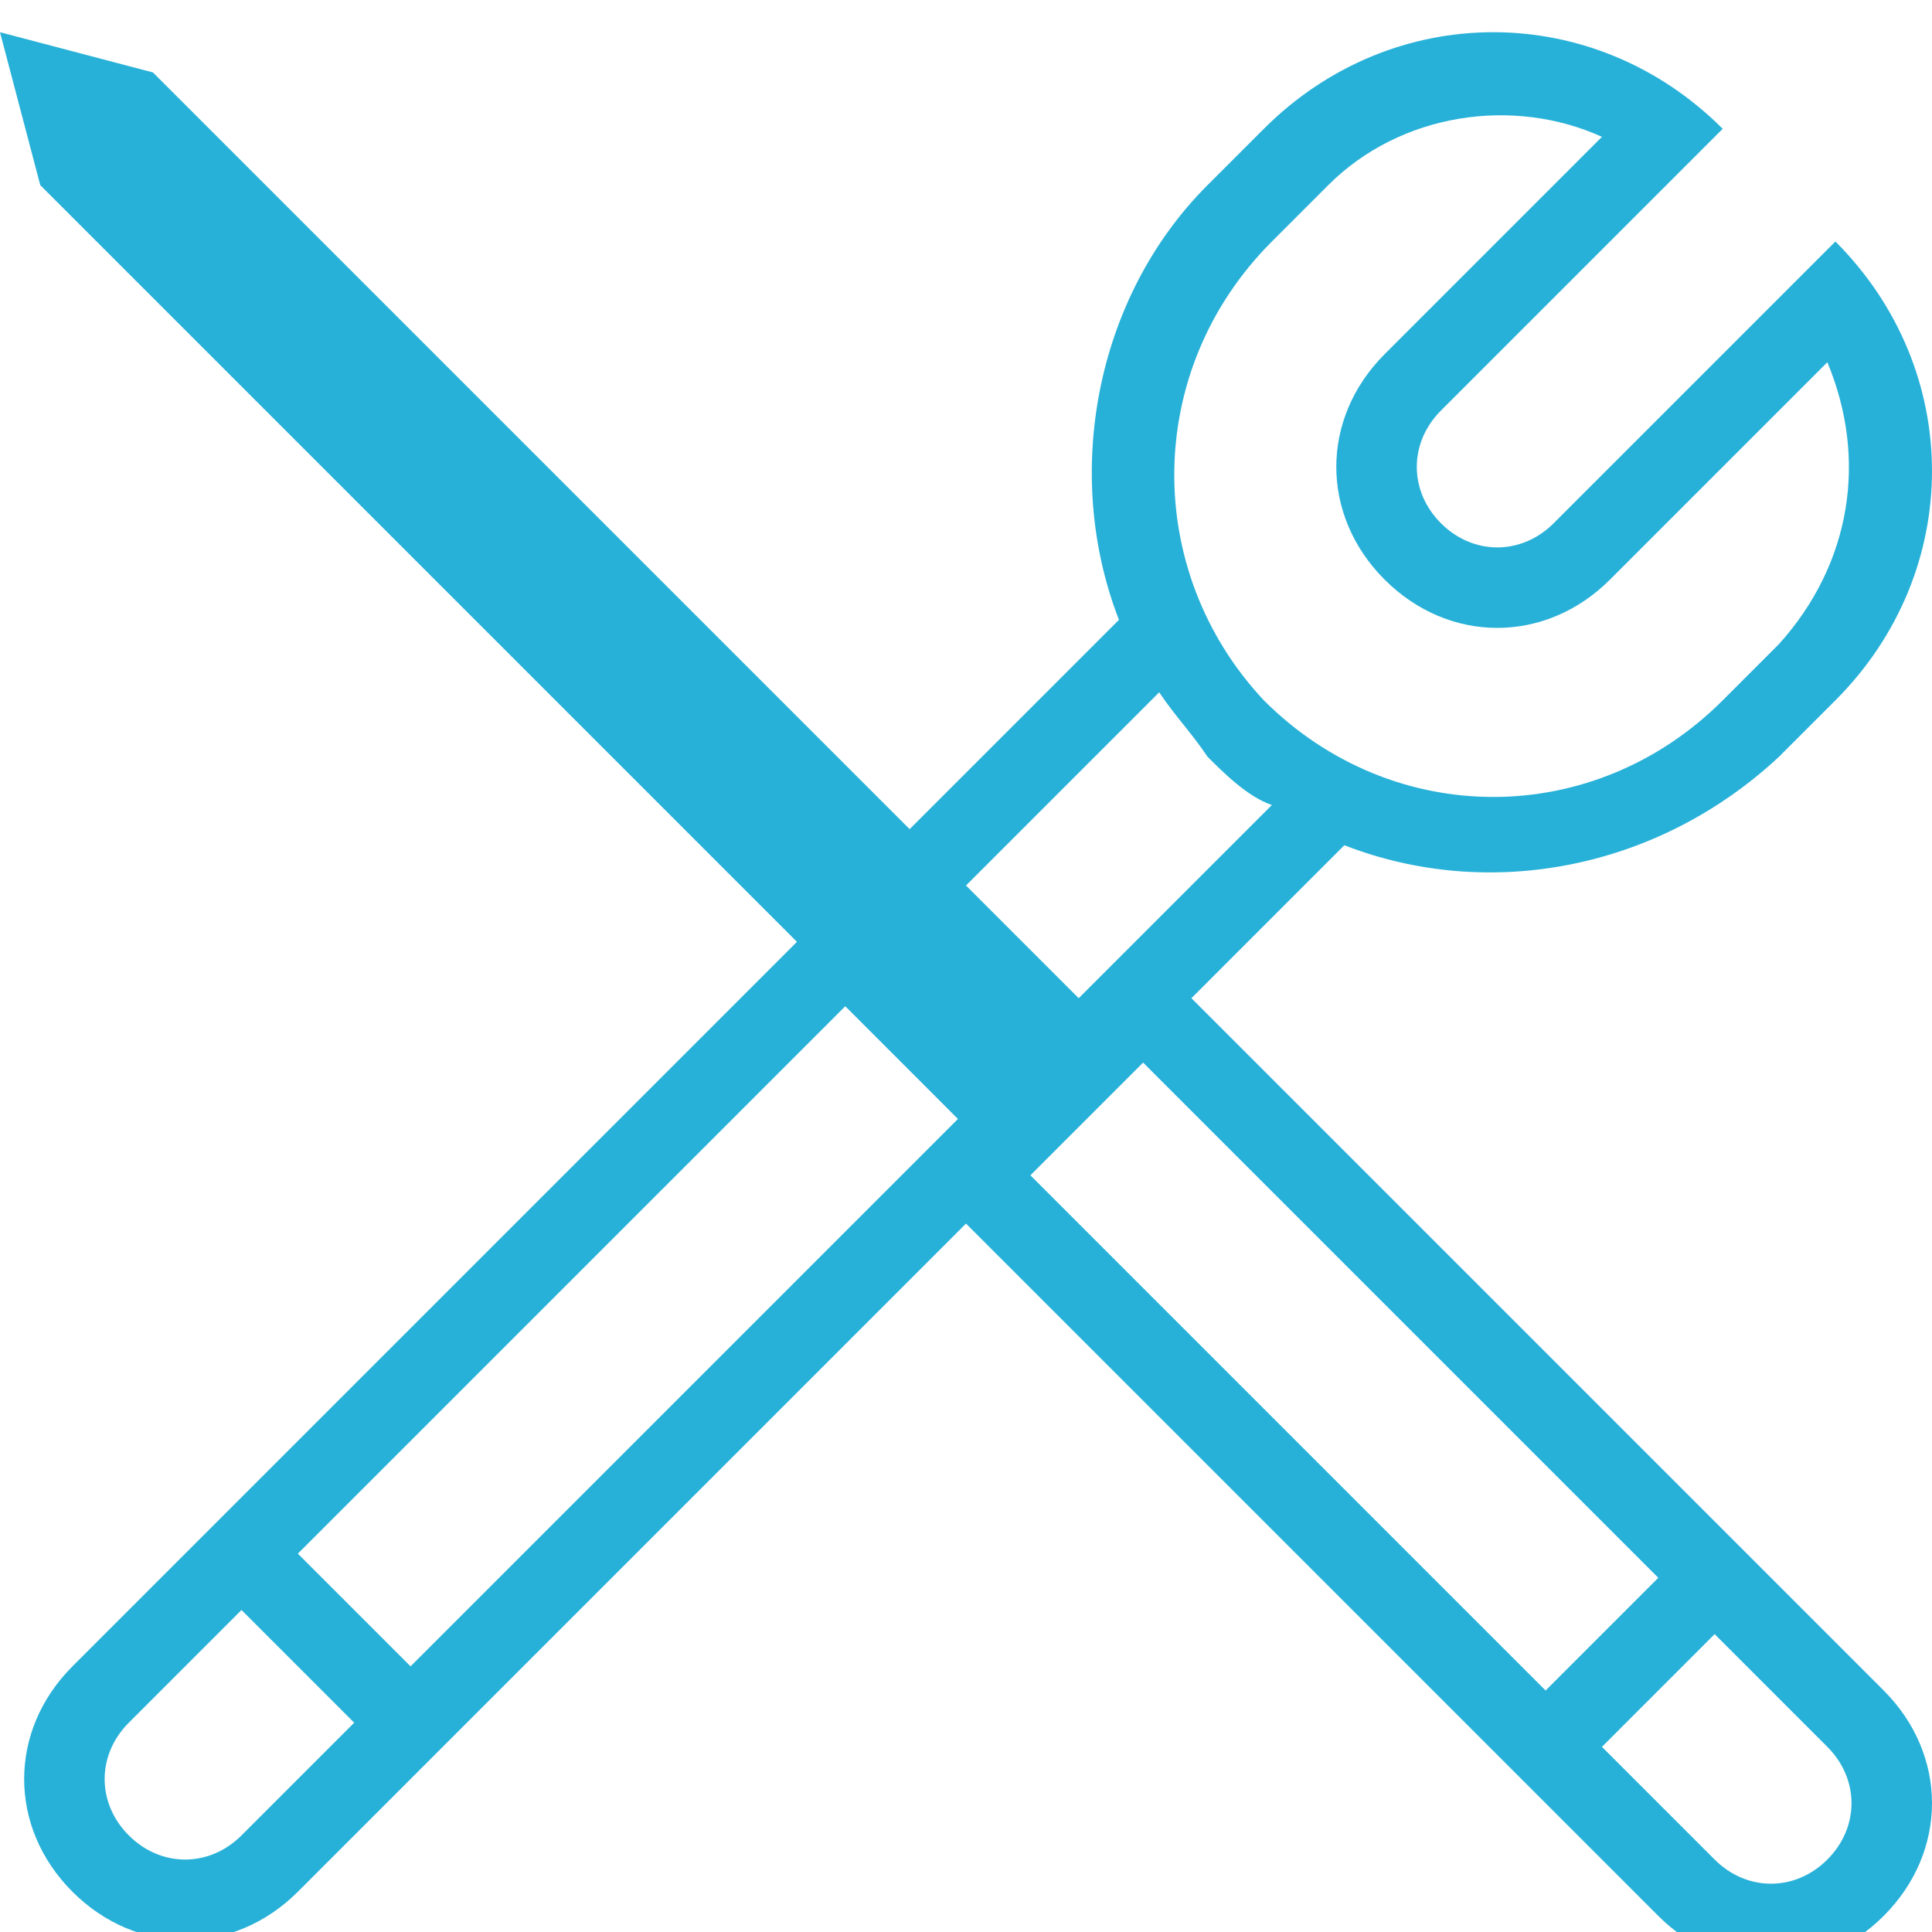 <svg width="24" height="24" viewBox="0 0 24 24" fill="none" xmlns="http://www.w3.org/2000/svg">
<g clip-path="url(#clip0_505_12)">
<path d="M14.8 12.4L16.7 10.5C18.5 11.2 20.6 10.8 22.1 9.4L22.8 8.7C24.4 7.1 24.4 4.6 22.8 3L22.1 3.7L19.3 6.5C18.9 6.9 18.3 6.9 17.9 6.5C17.5 6.1 17.5 5.5 17.9 5.1L20.7 2.3L21.4 1.6C19.8 2.44379e-05 17.3 2.44379e-05 15.7 1.6L15 2.3C13.6 3.7 13.2 5.9 13.9 7.7L11.3 10.3L1.9 0.9L0 0.4L0.5 2.3L9.9 11.7L0.9 20.7C0.1 21.5 0.1 22.7 0.9 23.5C1.7 24.3 2.9 24.3 3.7 23.5L12 15.2L20.6 23.8C21.4 24.6 22.6 24.6 23.4 23.8C24.2 23 24.2 21.8 23.4 21L14.8 12.4ZM15.8 3L16.5 2.3C17.4 1.4 18.8 1.2 19.9 1.7L17.2 4.4C16.4 5.2 16.4 6.4 17.2 7.2C18 8 19.2 8 20 7.2L22.7 4.5C23.2 5.7 23 7 22.1 8L21.4 8.7C19.8 10.3 17.3 10.3 15.7 8.7C14.2 7.1 14.2 4.6 15.8 3ZM14.4 8.6C14.6 8.9 14.8 9.1 15 9.4C15.2 9.6 15.5 9.9 15.8 10L13.4 12.4L12 11L14.4 8.6ZM3 22.8C2.6 23.2 2 23.2 1.6 22.8C1.2 22.4 1.2 21.8 1.6 21.4L3 20L4.4 21.4L3 22.8ZM3.7 19.3L10.5 12.5L11.9 13.9L5.1 20.7L3.7 19.3ZM12.8 14.6L14.2 13.2L20.6 19.6L19.2 21L12.8 14.6ZM22.7 23.1C22.3 23.5 21.7 23.5 21.3 23.1L19.9 21.7L21.3 20.3L22.7 21.7C23.1 22.1 23.1 22.7 22.7 23.1Z" fill="#28B1D8"/>
</g>
<defs>
<clipPath id="clip0_505_12">
<rect width="24" height="24" fill="white"/>
</clipPath>
</defs>
</svg>
